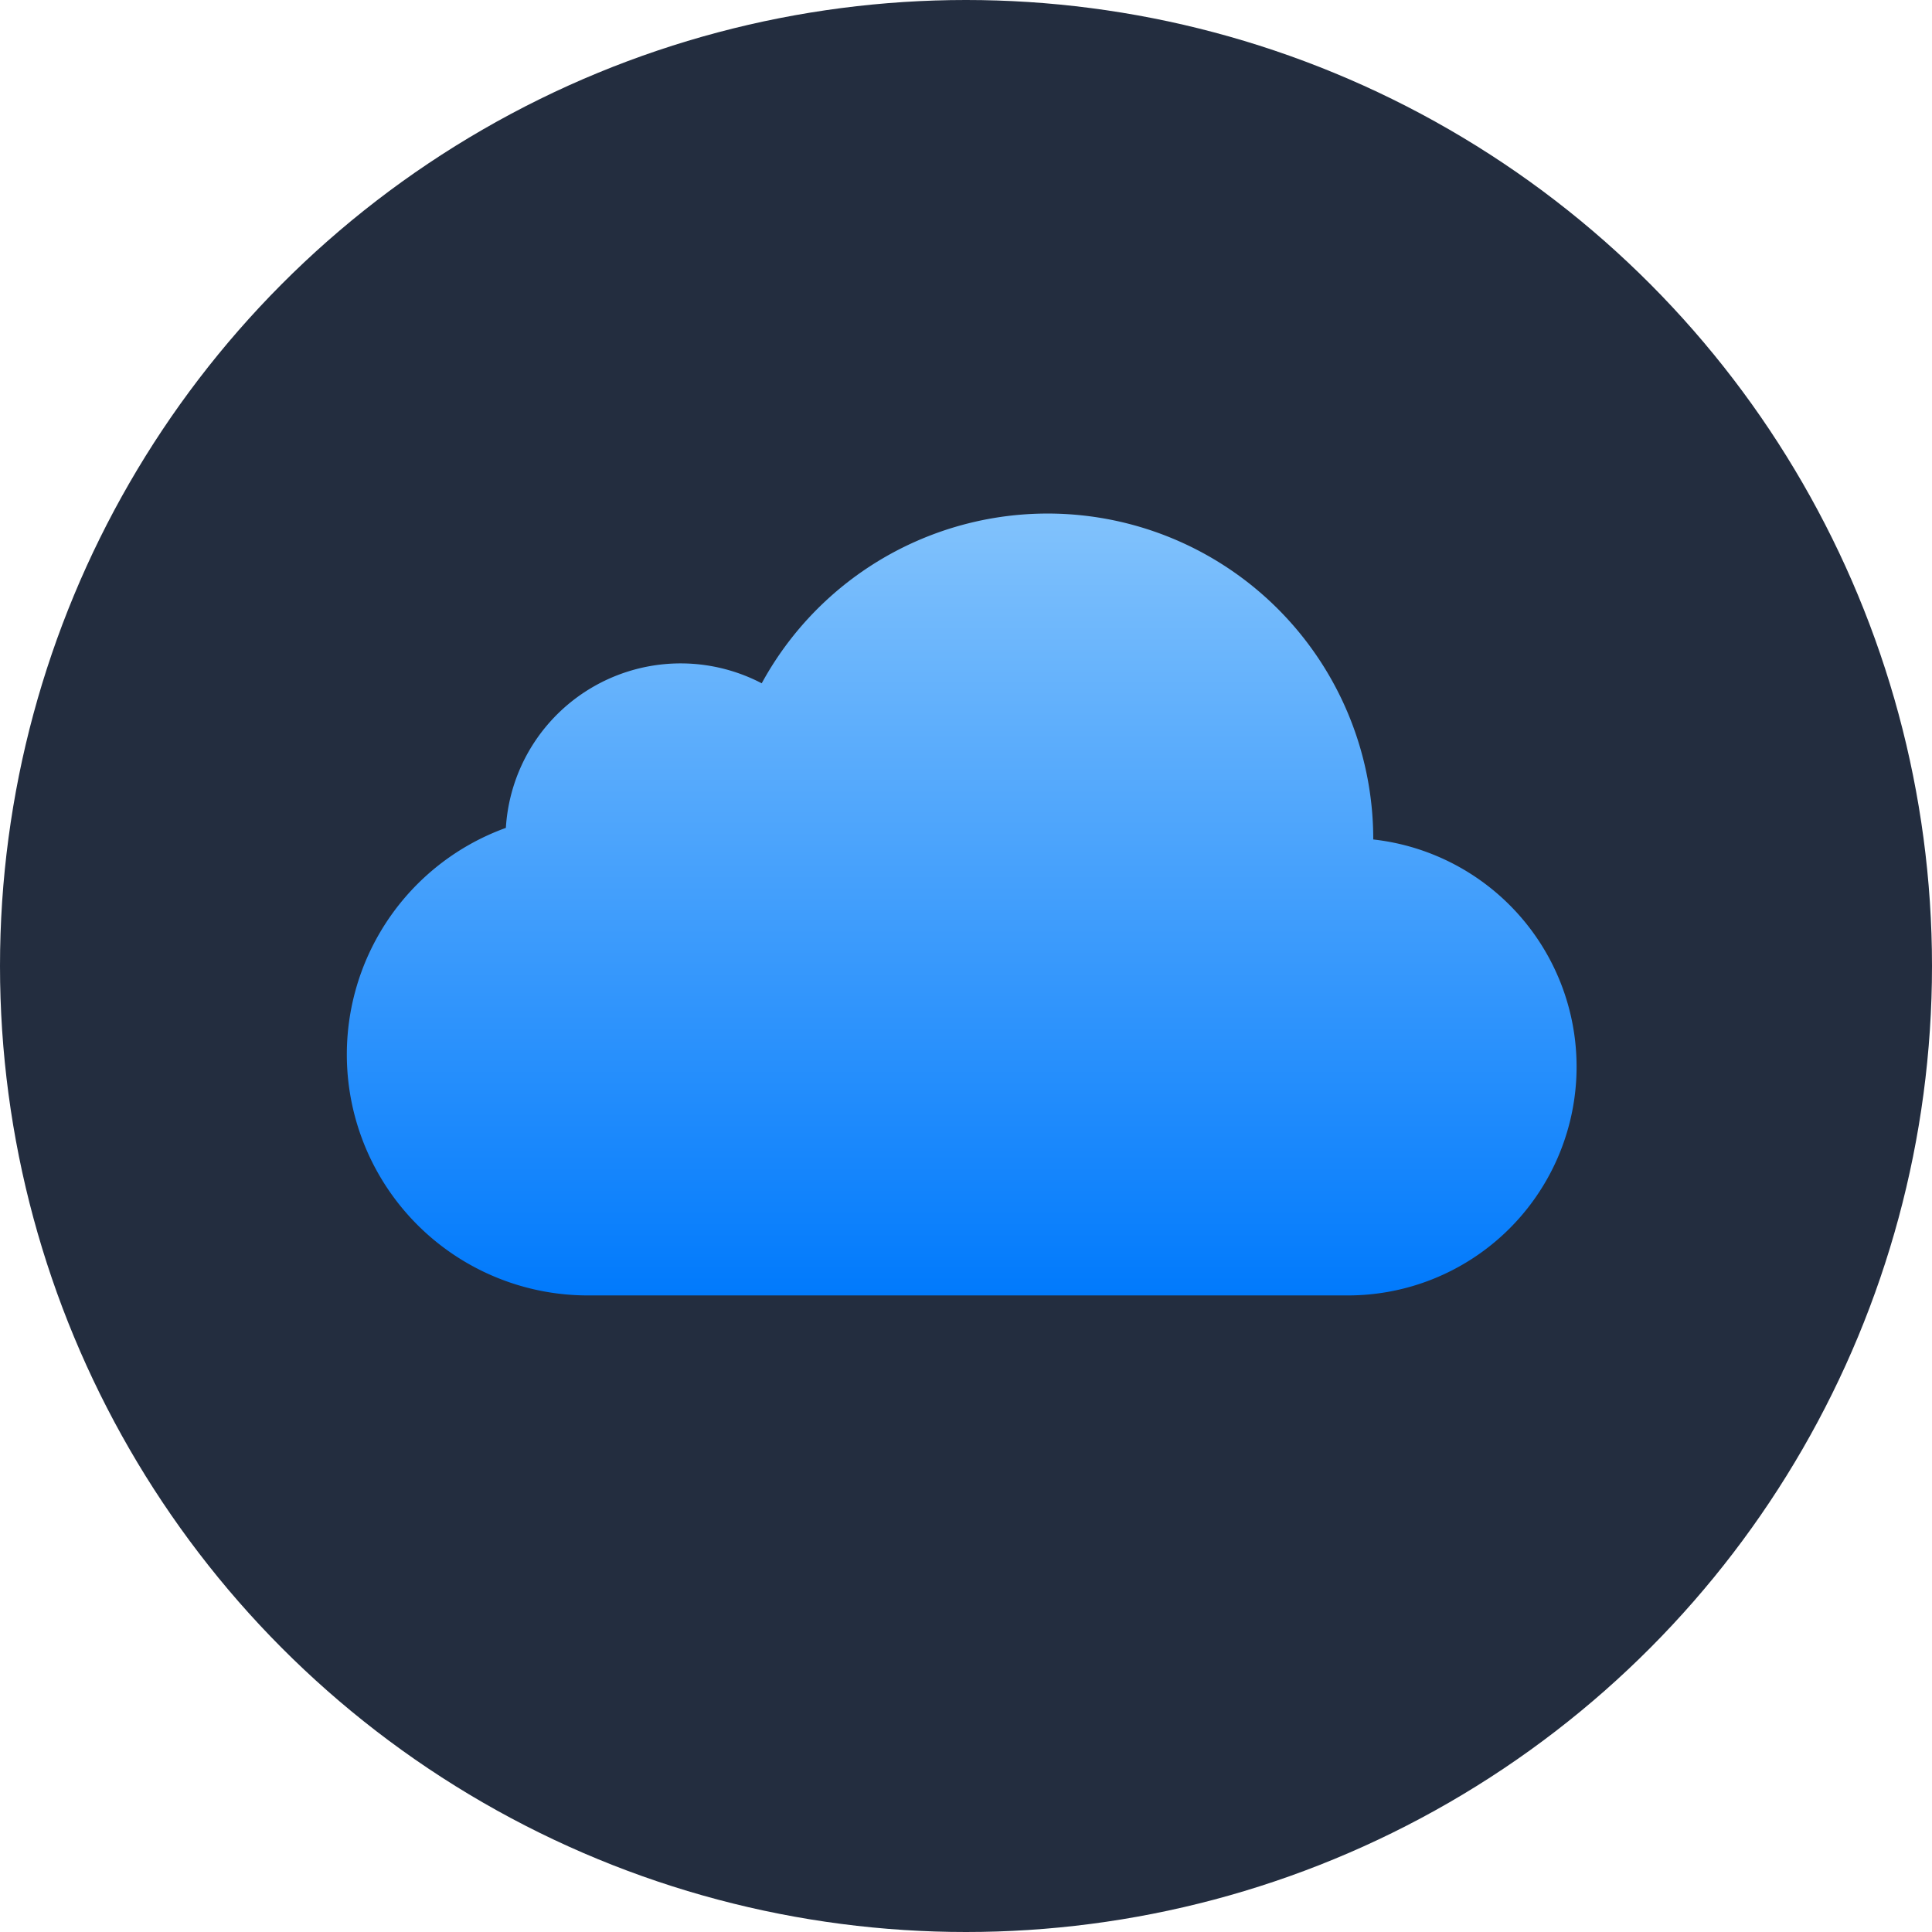 <svg xmlns="http://www.w3.org/2000/svg" id="prefix__Component_123_1" width="49" height="49" data-name="Component 123 – 1" viewBox="0 0 49 49">
    <defs>
        <linearGradient id="prefix__linear-gradient" x1=".5" x2=".5" y2="1" gradientUnits="objectBoundingBox">
            <stop offset="0" stop-color="#81c2fc"/>
            <stop offset="1" stop-color="#017afc"/>
        </linearGradient>
    </defs>
    <g id="prefix__Group_85" data-name="Group 85" transform="translate(-13493 -16109)">
        <circle id="prefix__Ellipse_104" cx="24.5" cy="24.5" r="24.5" fill="#232d3f" data-name="Ellipse 104" transform="translate(13493 16109)"/>
    </g>
    <path id="prefix__Icon_simple-icloud" fill="url(#prefix__linear-gradient)" d="M26.031 14.789v-.036a8.259 8.259 0 0 0-15.51-3.925 4.441 4.441 0 0 0-6.489 3.667 6.111 6.111 0 0 0 2.1 11.858H25.4a5.8 5.8 0 0 0 .633-11.564z" data-name="Icon simple-icloud" transform="translate(8.798 6.502)"/>
</svg>
